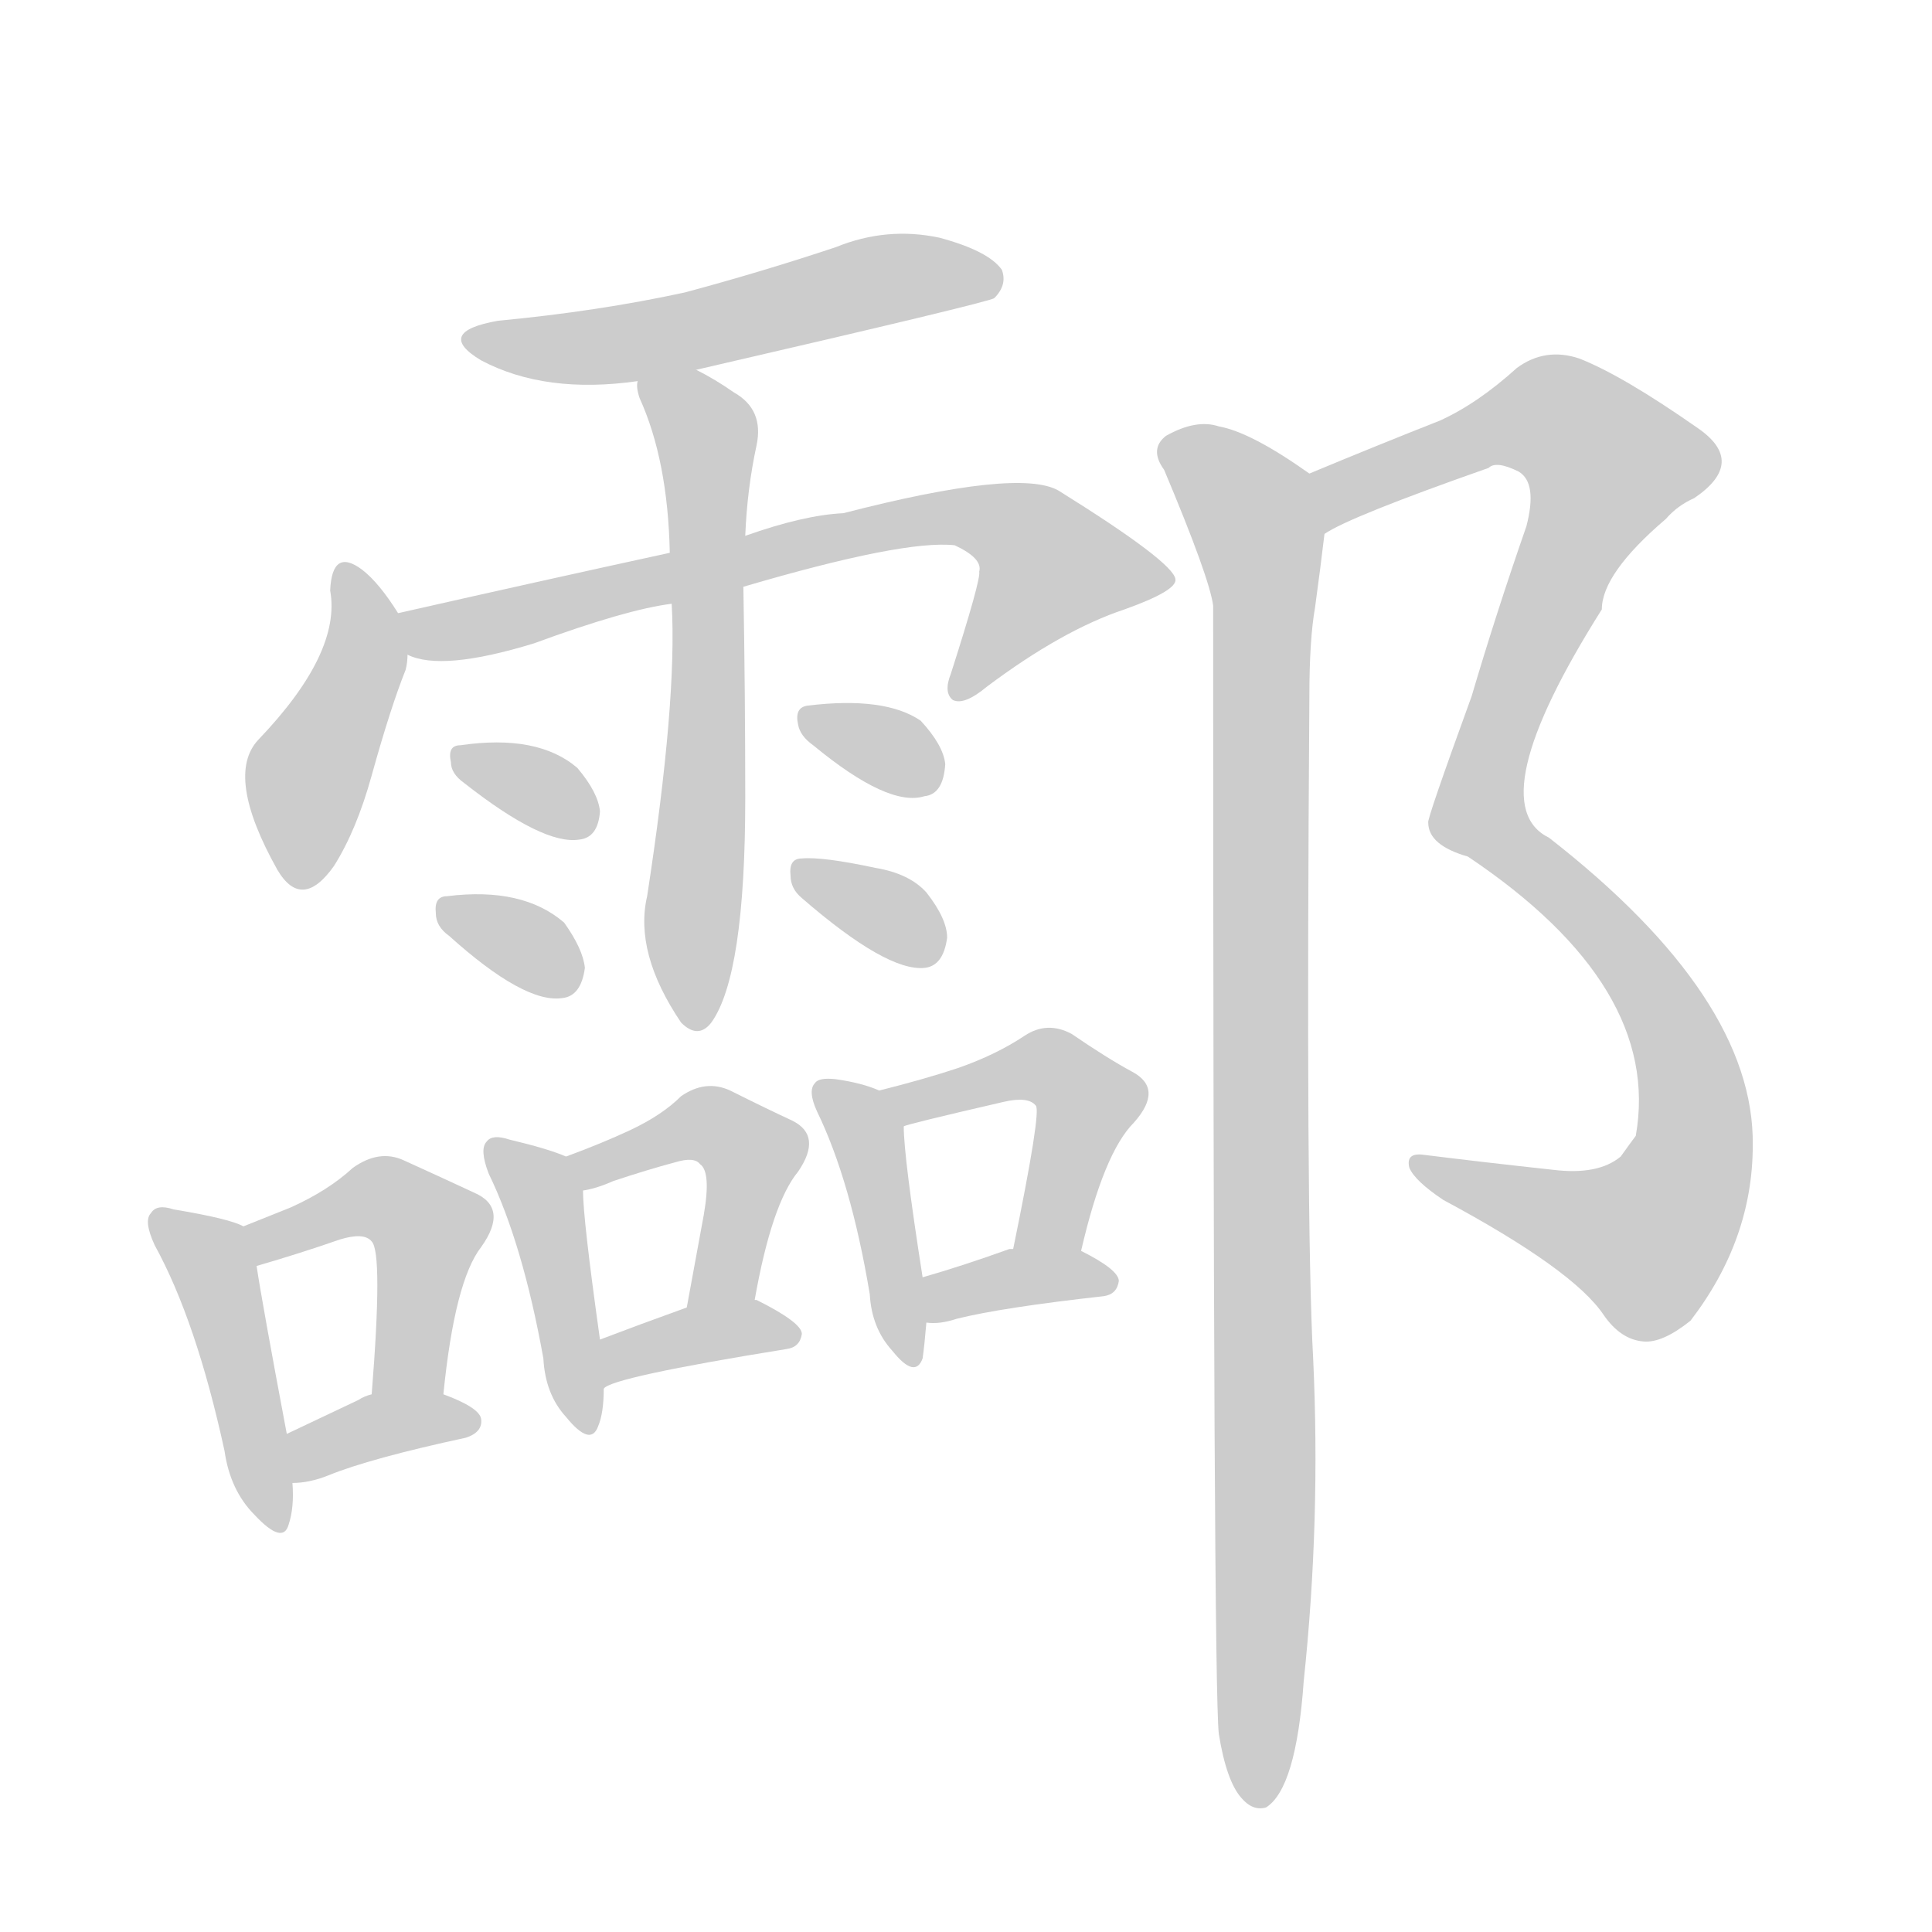 <!--
AnimCJK 2016-2018 Copyright Francois Mizessyn - https://github.com/parsimonhi/animCJK
Derived from:
    MakeMeAHanzi project - https://github.com/skishore/makemeahanzi
    Arphic PL KaitiM GB - https://apps.ubuntu.com/cat/applications/precise/fonts-arphic-gkai00mp/
    Arphic PL UKai - https://apps.ubuntu.com/cat/applications/fonts-arphic-ukai/
You can redistribute and/or modify this file under the terms of the Arphic Public License
as published by Arphic Technology Co., Ltd.
You should have received a copy of this license (the directory "APL") along with this file;
if not, see http://ftp.gnu.org/non-gnu/chinese-fonts-truetype/LICENSE.
-->
<svg id="z37187" class="acjk" version="1.1" viewBox="0 0 1024 1024" xmlns="http://www.w3.org/2000/svg" xmlns:xlink="http://www.w3.org/1999/xlink">
<style>
<![CDATA[
@keyframes z37187k {
	from {
		stroke:#ccc;
		stroke-dashoffset:3334;
	}
	1% {
		stroke:#c00;
		stroke-dashoffset:3334;
	}
	75% {
		stroke:#c00;
		stroke-dashoffset:0;
	}
	to {
		stroke:#000;
	}
}
#z37187 path[clip-path] {
	animation:z37187k 1s linear both;
	stroke-dasharray:3334;
	stroke-width:128;
	stroke-linecap:round;
	fill:none;
}
#z37187 path[clip-path="url(#z37187c1)"] {animation-delay:1s;}
#z37187 path[clip-path="url(#z37187c2)"] {animation-delay:2s;}
#z37187 path[clip-path="url(#z37187c3)"] {animation-delay:3s;}
#z37187 path[clip-path="url(#z37187c4)"] {animation-delay:4s;}
#z37187 path[clip-path="url(#z37187c5)"] {animation-delay:5s;}
#z37187 path[clip-path="url(#z37187c6)"] {animation-delay:6s;}
#z37187 path[clip-path="url(#z37187c7)"] {animation-delay:7s;}
#z37187 path[clip-path="url(#z37187c8)"] {animation-delay:8s;}
#z37187 path[clip-path="url(#z37187c9)"] {animation-delay:9s;}
#z37187 path[clip-path="url(#z37187c10)"] {animation-delay:10s;}
#z37187 path[clip-path="url(#z37187c11)"] {animation-delay:11s;}
#z37187 path[clip-path="url(#z37187c12)"] {animation-delay:12s;}
#z37187 path[clip-path="url(#z37187c13)"] {animation-delay:13s;}
#z37187 path[clip-path="url(#z37187c14)"] {animation-delay:14s;}
#z37187 path[clip-path="url(#z37187c15)"] {animation-delay:15s;}
#z37187 path[clip-path="url(#z37187c16)"] {animation-delay:16s;}
#z37187 path[clip-path="url(#z37187c17)"] {animation-delay:17s;}
#z37187 path[clip-path="url(#z37187c18)"] {animation-delay:18s;}
#z37187 path[clip-path="url(#z37187c19)"] {animation-delay:19s;}
#z37187 path {fill:#ccc;}
]]>
</style>
<path id="z37187d1" d="M369 196Q525 160 527 158Q534 151 531 143Q524 133 498 126Q470 120 443 131Q404 144 363 155Q317 165 264 170Q230 176 255 191Q289 209 338 202C359 198 359 198 369 196Z"/>
<path id="z37187d2" d="M211 325Q201 309 192 302Q176 290 175 313Q181 346 137 392Q119 411 147 461Q160 483 177 459Q189 440 197 411Q207 375 215 355Q216 351 216 347C216 339 216 331 211 325Z"/>
<path id="z37187d3" d="M394 311Q479 286 506 289Q521 296 519 303Q520 307 504 357Q500 367 505 371Q511 374 523 364Q563 334 596 323Q624 313 623 307Q622 298 561 260Q540 248 447 272Q426 273 395 284C368 290 368 290 355 293Q286 308 211 325C204 326 209 344 216 347Q234 356 283 341Q332 323 356 320C381 314 381 314 394 311Z"/>
<path id="z37187d4" d="M356 320Q359 371 343 475Q336 505 361 542Q370 551 377 542Q395 517 395 423Q395 368 394 311C395 293 395 293 395 284Q396 259 401 236Q405 217 389 208Q379 201 369 196C360 191 338 191 338 202Q337 205 339 211Q354 244 355 293C356 311 356 311 356 320Z"/>
<path id="z37187d5" d="M246 415Q288 448 307 445Q317 444 318 430Q317 420 306 407Q285 389 244 395Q237 395 239 404Q239 410 246 415Z"/>
<path id="z37187d6" d="M238 496Q278 532 298 529Q308 528 310 513Q309 503 299 489Q277 470 237 475Q230 475 231 484Q231 491 238 496Z"/>
<path id="z37187d7" d="M431 395Q471 428 490 422Q500 421 501 405Q500 395 488 382Q469 369 428 374Q421 375 423 384Q424 390 431 395Z"/>
<path id="z37187d8" d="M425 476Q470 515 490 513Q500 512 502 497Q502 487 491 473Q482 463 464 460Q436 454 425 455Q418 455 419 464Q419 471 425 476Z"/>
<path id="z37187d9" d="M129 650Q122 646 92 641Q83 638 80 643Q76 647 82 660Q104 700 119 769Q122 790 135 803Q150 819 153 808Q156 799 155 786C153 769 153 769 152 760Q139 691 136 671C135 664 136 653 129 650Z"/>
<path id="z37187d10" d="M235 739Q241 679 255 661Q270 640 251 632Q236 625 214 615Q201 609 187 619Q174 631 154 640Q144 644 129 650C122 653 129 674 136 671Q160 664 180 657Q193 653 197 658Q203 664 197 739C197 752 233 751 235 739Z"/>
<path id="z37187d11" d="M155 786Q164 786 174 782Q196 773 247 762Q256 759 255 752Q254 746 235 739C223 735 209 735 197 739Q193 740 190 742Q169 752 152 760C144 763 146 786 155 786Z"/>
<path id="z37187d12" d="M300 613Q291 609 270 604Q261 601 258 605Q254 609 259 622Q277 659 288 720Q289 739 300 751Q313 767 317 756Q320 749 320 736C319 719 319 719 318 710Q309 646 309 631C309 624 306 615 300 613Z"/>
<path id="z37187d13" d="M400 689Q409 638 423 621Q436 602 420 594Q407 588 387 578Q374 572 361 581Q351 591 334 599Q319 606 300 613C294 615 302 632 309 631Q316 630 325 626Q343 620 358 616Q368 613 371 617Q377 621 373 644Q369 666 364 693C362 705 398 701 400 689Z"/>
<path id="z37187d14" d="M320 736Q324 730 417 715Q424 714 425 707Q425 701 401 689C400 689 400 689 400 689C389 685 375 689 364 693Q339 702 318 710C310 713 312 740 320 736Z"/>
<path id="z37187d15" d="M466 578Q457 574 443 572Q434 571 432 574Q428 578 433 589Q451 626 461 686Q462 704 473 716Q485 731 489 720Q490 713 491 701C490 685 490 685 489 677Q479 613 479 597C479 589 473 581 466 578Z"/>
<path id="z37187d16" d="M573 663Q585 611 601 595Q617 577 600 568Q587 561 568 548Q555 541 543 549Q528 559 508 566Q490 572 466 578C458 580 472 599 479 597Q480 596 532 584Q545 581 549 586Q552 589 537 662C535 674 571 675 573 663Z"/>
<path id="z37187d17" d="M491 701Q498 702 507 699Q531 693 585 687Q592 686 593 679Q593 673 573 663C563 657 549 660 537 662Q536 662 535 662Q510 671 489 677C481 679 483 701 491 701Z"/>
<path id="z37187d18" d="M702 283Q715 274 789 248Q793 244 805 250Q815 256 809 279Q793 325 780 369Q756 435 757 436Q757 448 778 454Q881 523 867 602Q864 606 859 613Q847 623 823 620Q786 616 754 612Q745 611 747 619Q750 626 765 636Q834 673 850 697Q859 710 871 711Q881 712 896 700Q929 657 929 607Q930 529 821 444Q784 426 849 323Q849 304 883 275Q889 268 898 264Q926 245 900 227Q860 199 837 190Q819 184 804 195Q783 214 763 223Q730 236 694 251C684 255 693 290 702 283Z"/>
<path id="z37187d19" d="M646 919Q650 944 658 953Q664 960 671 958Q687 948 691 891Q700 806 696 720Q692 648 694 369Q694 339 697 322Q700 300 702 283C704 272 703 258 694 251Q663 229 646 226Q634 222 618 231Q609 238 617 249Q641 306 643 321Q643 894 646 919Z"/>
<defs>
	<clipPath id="z37187c1"><use xlink:href="#z37187d1"></use></clipPath>
	<clipPath id="z37187c2"><use xlink:href="#z37187d2"></use></clipPath>
	<clipPath id="z37187c3"><use xlink:href="#z37187d3"></use></clipPath>
	<clipPath id="z37187c4"><use xlink:href="#z37187d4"></use></clipPath>
	<clipPath id="z37187c5"><use xlink:href="#z37187d5"></use></clipPath>
	<clipPath id="z37187c6"><use xlink:href="#z37187d6"></use></clipPath>
	<clipPath id="z37187c7"><use xlink:href="#z37187d7"></use></clipPath>
	<clipPath id="z37187c8"><use xlink:href="#z37187d8"></use></clipPath>
	<clipPath id="z37187c9"><use xlink:href="#z37187d9"></use></clipPath>
	<clipPath id="z37187c10"><use xlink:href="#z37187d10"></use></clipPath>
	<clipPath id="z37187c11"><use xlink:href="#z37187d11"></use></clipPath>
	<clipPath id="z37187c12"><use xlink:href="#z37187d12"></use></clipPath>
	<clipPath id="z37187c13"><use xlink:href="#z37187d13"></use></clipPath>
	<clipPath id="z37187c14"><use xlink:href="#z37187d14"></use></clipPath>
	<clipPath id="z37187c15"><use xlink:href="#z37187d15"></use></clipPath>
	<clipPath id="z37187c16"><use xlink:href="#z37187d16"></use></clipPath>
	<clipPath id="z37187c17"><use xlink:href="#z37187d17"></use></clipPath>
	<clipPath id="z37187c18"><use xlink:href="#z37187d18"></use></clipPath>
	<clipPath id="z37187c19"><use xlink:href="#z37187d19"></use></clipPath>
</defs>
<path pathLength="3333" clip-path="url(#z37187c1)" d="M256 180L528 146"/>
<path pathLength="3333" clip-path="url(#z37187c2)" d="M184 304L193 349L152 463"/>
<path pathLength="3333" clip-path="url(#z37187c3)" d="M218 332L522 274L556 291L566 324L512 366"/>
<path pathLength="3333" clip-path="url(#z37187c4)" d="M346 207L375 233L367 542"/>
<path pathLength="3333" clip-path="url(#z37187c5)" d="M247 401L310 436"/>
<path pathLength="3333" clip-path="url(#z37187c6)" d="M236 483L302 522"/>
<path pathLength="3333" clip-path="url(#z37187c7)" d="M430 380L491 417"/>
<path pathLength="3333" clip-path="url(#z37187c8)" d="M424 461L497 504"/>
<path pathLength="3333" clip-path="url(#z37187c9)" d="M87 650L115 678L142 807"/>
<path pathLength="3333" clip-path="url(#z37187c10)" d="M135 654L196 634L229 654L209 736"/>
<path pathLength="3333" clip-path="url(#z37187c11)" d="M162 777L248 755"/>
<path pathLength="3333" clip-path="url(#z37187c12)" d="M264 610L288 636L311 753"/>
<path pathLength="3333" clip-path="url(#z37187c13)" d="M309 617L367 596L399 609L372 688"/>
<path pathLength="3333" clip-path="url(#z37187c14)" d="M323 727L419 705"/>
<path pathLength="3333" clip-path="url(#z37187c15)" d="M438 576L482 716"/>
<path pathLength="3333" clip-path="url(#z37187c16)" d="M477 583L539 566L578 581L549 660"/>
<path pathLength="3333" clip-path="url(#z37187c17)" d="M495 693L587 679"/>
<path pathLength="3333" clip-path="url(#z37187c18)" d="M706 273L809 218L861 254L783 433L875 525L897 616L862 664L754 619"/>
<path pathLength="3333" clip-path="url(#z37187c19)" d="M621 237L664 272L671 311L664 951"/>
</svg>